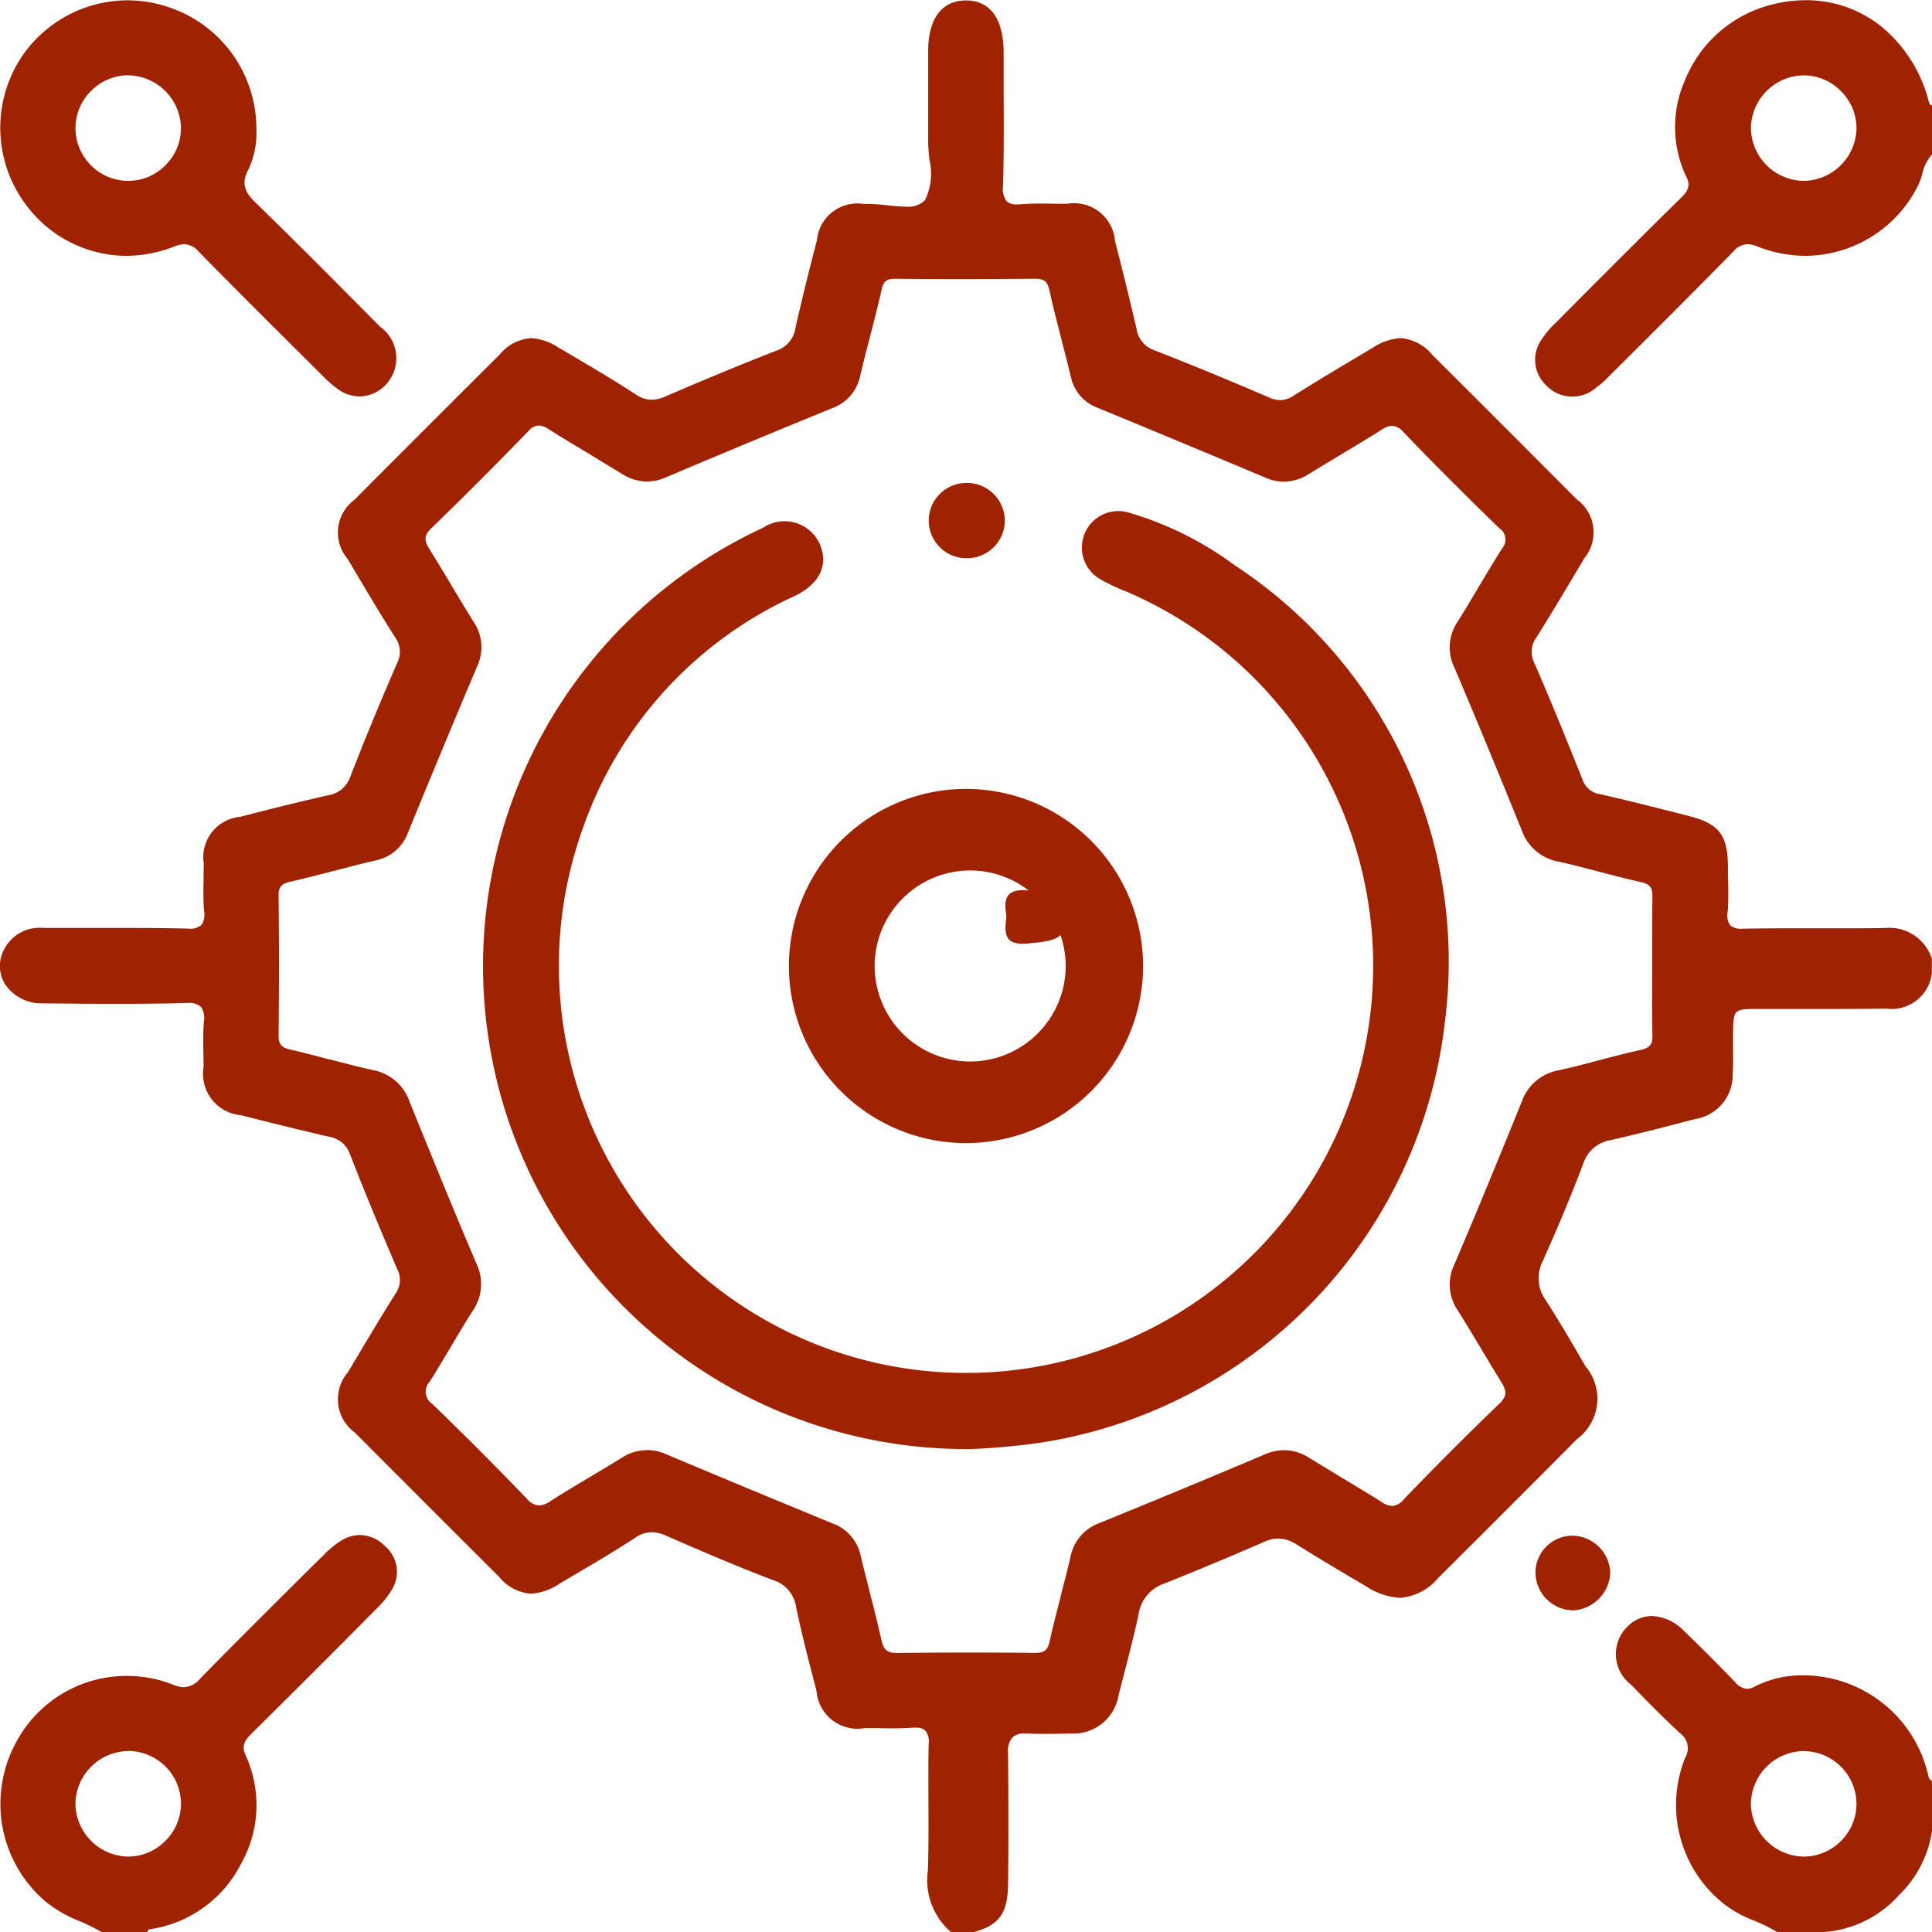 <svg id="Group_3147" data-name="Group 3147" xmlns="http://www.w3.org/2000/svg" xmlns:xlink="http://www.w3.org/1999/xlink" width="60" height="60.005" viewBox="0 0 60 60.005">
  <defs>
    <clipPath id="clip-path">
      <rect id="Rectangle_2863" data-name="Rectangle 2863" width="60" height="60.005" fill="#9f2300"/>
    </clipPath>
  </defs>
  <g id="Group_3146" data-name="Group 3146" clip-path="url(#clip-path)">
    <path id="Subtraction_41" data-name="Subtraction 41" d="M-2950.768-3121h-.7a2.119,2.119,0,0,1-.715-1.914c.023-.7.02-1.412.016-2.1v-.012c0-.595-.007-1.21.008-1.815a.553.553,0,0,0-.1-.411.405.405,0,0,0-.308-.093c-.036,0-.073,0-.115,0-.177.013-.366.019-.6.019-.15,0-.3,0-.452-.005h-.073l-.343,0a1.277,1.277,0,0,1-1.494-1.156l-.01-.04,0-.007c-.218-.837-.444-1.7-.623-2.564a1.035,1.035,0,0,0-.744-.841c-1.126-.428-2.241-.91-3.288-1.366a1.132,1.132,0,0,0-.455-.111.91.91,0,0,0-.51.172c-.616.406-1.256.782-1.874,1.146l-.1.057-.375.222a1.781,1.781,0,0,1-.892.313,1.409,1.409,0,0,1-.987-.526c-1.56-1.554-3.065-3.06-4.474-4.475a1.282,1.282,0,0,1-.217-1.878l.011-.019c.449-.757.958-1.615,1.472-2.432a.72.72,0,0,0,.046-.751c-.595-1.387-1.06-2.52-1.465-3.563a.823.823,0,0,0-.666-.55c-1.048-.246-1.914-.458-2.723-.667a1.287,1.287,0,0,1-1.16-1.492c0-.131,0-.262-.005-.393-.006-.333-.012-.677.013-1.013a.6.6,0,0,0-.088-.464.54.54,0,0,0-.416-.12h-.051c-.663.016-1.373.024-2.17.024-.725,0-1.437-.006-2.282-.015a1.354,1.354,0,0,1-1.176-.611,1.082,1.082,0,0,1-.013-1.077,1.237,1.237,0,0,1,1.214-.654h.289l1.132,0h.293l.846,0c.761,0,1.345.006,1.9.02h.047a.519.519,0,0,0,.4-.113.568.568,0,0,0,.081-.441c-.027-.36-.02-.725-.013-1.078,0-.128,0-.257.006-.385a1.257,1.257,0,0,1,1.13-1.453c.99-.259,1.881-.477,2.723-.668a.866.866,0,0,0,.7-.587c.439-1.131.925-2.311,1.446-3.508a.766.766,0,0,0-.049-.8c-.5-.784-.972-1.586-1.433-2.362l-.052-.087a1.263,1.263,0,0,1,.212-1.833c1.478-1.487,3-3.007,4.515-4.516a1.387,1.387,0,0,1,.972-.506,1.718,1.718,0,0,1,.861.3l.344.2.022.013c.637.377,1.359.8,2.031,1.24a.864.864,0,0,0,.481.16,1.072,1.072,0,0,0,.43-.1c1.269-.548,2.4-1.015,3.453-1.426a.867.867,0,0,0,.587-.7c.195-.861.419-1.777.668-2.723a1.26,1.26,0,0,1,1.452-1.131h.058c.035,0,.074,0,.116,0a5.343,5.343,0,0,1,.568.043h.017a5.206,5.206,0,0,0,.545.041.739.739,0,0,0,.6-.2,1.87,1.87,0,0,0,.136-1.263c-.019-.2-.038-.412-.037-.6,0-.607,0-1.216,0-1.806v-.24q0-.354,0-.709c0-1.012.412-1.575,1.156-1.586h.021c.751,0,1.166.574,1.167,1.617q0,.584,0,1.169v.005c.005.976.01,1.985-.018,2.986a.611.611,0,0,0,.109.456.449.449,0,0,0,.342.1c.039,0,.082,0,.133-.006.167-.013.346-.019.564-.019.158,0,.318,0,.458.006h.05l.332,0a1.276,1.276,0,0,1,1.489,1.162c.217.834.436,1.725.669,2.723a.832.832,0,0,0,.552.665c1.049.407,2.148.859,3.563,1.465a.878.878,0,0,0,.35.083.743.743,0,0,0,.4-.131c.826-.519,1.689-1.031,2.451-1.483a1.761,1.761,0,0,1,.886-.311,1.42,1.42,0,0,1,.992.53c1.509,1.5,3.014,3.009,4.474,4.475a1.264,1.264,0,0,1,.238,1.829c-.435.736-.95,1.6-1.481,2.451a.766.766,0,0,0-.073.8c.453,1.042.913,2.156,1.494,3.614a.667.667,0,0,0,.529.459c.881.2,1.766.425,2.622.643l.157.04c.936.239,1.208.591,1.211,1.573,0,.132,0,.264.006.4.006.331.013.673-.014,1.009a.523.523,0,0,0,.077.41.5.5,0,0,0,.382.107h.042c.516-.01,1.013-.012,1.431-.012h.8l.833,0c.487,0,.891,0,1.273-.009h.049a1.389,1.389,0,0,1,1.453.945v.469a1.254,1.254,0,0,1-1.421,1.088c-.453.008-.951.012-1.569.012l-.983,0h-.165l-.769,0h-.557c-.665,0-.7.036-.707.69,0,.155,0,.312,0,.465v.025c0,.281.007.572-.013.858a1.378,1.378,0,0,1-1.137,1.375l-.007,0c-.868.227-1.766.462-2.665.664a1.067,1.067,0,0,0-.831.726c-.344.912-.744,1.875-1.259,3.03a1.164,1.164,0,0,0,.092,1.209c.359.557.7,1.133,1.025,1.69l0,.005.212.361a1.556,1.556,0,0,1-.258,2.254c-1.375,1.384-2.784,2.794-4.307,4.308a1.717,1.717,0,0,1-1.2.628,2.128,2.128,0,0,1-1.055-.361c-.689-.405-1.427-.843-2.159-1.3a1.07,1.07,0,0,0-.568-.18,1.057,1.057,0,0,0-.428.1c-1.069.466-2.123.906-3.135,1.309a1.179,1.179,0,0,0-.769.94c-.145.674-.32,1.347-.49,2l-.038.147-.092.356a1.418,1.418,0,0,1-1.508,1.2c-.249.01-.491.014-.719.014s-.425,0-.629-.012h-.057a.523.523,0,0,0-.388.124.636.636,0,0,0-.134.471c.01,1.3.019,2.691,0,4.1-.012.9-.287,1.27-1.091,1.479Zm-10.135-14.968a1.483,1.483,0,0,1,.584.127c1.9.8,3.59,1.5,5.174,2.152a1.359,1.359,0,0,1,.875,1.01c.092.388.2.794.281,1.12l0,.009c.125.484.253.984.362,1.479.069.31.18.405.477.405h.015c.671-.008,1.36-.012,2.1-.012.66,0,1.371,0,2.174.01h.014c.281,0,.385-.086.447-.368.1-.458.221-.921.338-1.368l0-.01,0-.007c.1-.4.212-.814.306-1.224a1.4,1.4,0,0,1,.9-1.055c1.985-.81,3.613-1.486,5.122-2.127a1.569,1.569,0,0,1,.619-.137,1.44,1.44,0,0,1,.768.235c.326.2.661.4.984.6l.013.008c.411.247.837.5,1.25.762a.642.642,0,0,0,.334.128.489.489,0,0,0,.347-.191c.989-1.03,1.992-2.034,2.982-2.984.257-.246.224-.41.055-.683-.215-.346-.432-.709-.624-1.029-.217-.363-.462-.773-.711-1.17a1.423,1.423,0,0,1-.12-1.435c.625-1.466,1.272-3.03,2.1-5.072a1.486,1.486,0,0,1,1.143-.966c.419-.092.841-.2,1.25-.311.426-.112.864-.227,1.3-.322.314-.068.367-.206.361-.469-.011-.508-.009-1.02-.007-1.515q0-.3,0-.595t0-.6c0-.511,0-1.04.007-1.565.005-.265-.047-.4-.359-.47-.429-.093-.862-.207-1.28-.317-.4-.1-.84-.222-1.271-.316a1.486,1.486,0,0,1-1.144-.964c-.565-1.394-1.315-3.23-2.1-5.071a1.429,1.429,0,0,1,.118-1.437c.22-.351.442-.724.637-1.052.222-.373.473-.795.728-1.2a.418.418,0,0,0-.085-.631c-.825-.8-1.909-1.872-2.979-2.987a.492.492,0,0,0-.349-.193.635.635,0,0,0-.332.127c-.426.268-.862.529-1.283.782l-.048.029c-.3.181-.612.368-.916.555a1.472,1.472,0,0,1-.782.243,1.421,1.421,0,0,1-.553-.118c-1.735-.729-3.494-1.462-5.227-2.176a1.313,1.313,0,0,1-.838-.973c-.089-.371-.187-.75-.274-1.084l0-.008c-.133-.514-.27-1.046-.387-1.573-.063-.285-.167-.372-.446-.372h-.013c-.679.006-1.4.01-2.135.01-.718,0-1.438,0-2.2-.009h-.01c-.257,0-.353.08-.411.343-.109.487-.236.979-.358,1.454l-.006.024-.007.026c-.1.38-.2.773-.291,1.161a1.352,1.352,0,0,1-.872,1.011c-1.757.719-3.5,1.443-5.174,2.153a1.473,1.473,0,0,1-.581.126,1.5,1.5,0,0,1-.8-.254c-.325-.2-.66-.4-.983-.6l-.044-.026c-.38-.227-.81-.484-1.22-.744a.594.594,0,0,0-.309-.117.463.463,0,0,0-.325.177c-1.015,1.047-2.032,2.065-3.023,3.026-.236.228-.2.386-.049.635.238.381.473.773.7,1.152l.005.008c.2.338.432.721.66,1.088a1.4,1.4,0,0,1,.121,1.386c-.657,1.55-1.361,3.243-2.153,5.175a1.35,1.35,0,0,1-1.018.863c-.429.1-.878.218-1.239.311l-.021.005c-.441.115-.9.233-1.348.336-.279.064-.4.14-.391.443.016,1.439.016,2.9,0,4.336,0,.306.116.385.387.446.4.09.8.2,1.183.3l.017,0,.007,0c.439.115.893.234,1.344.333a1.49,1.49,0,0,1,1.131.982c.719,1.776,1.372,3.379,2.072,5.018a1.465,1.465,0,0,1-.122,1.489c-.234.367-.458.746-.675,1.112s-.43.727-.659,1.086a.448.448,0,0,0,.088.678c1.069,1.035,2.03,2,2.938,2.945a.535.535,0,0,0,.378.209.661.661,0,0,0,.349-.132c.432-.275.879-.542,1.311-.8l.01-.006c.289-.172.616-.368.926-.559A1.406,1.406,0,0,1-2960.9-3135.964Z" transform="translate(2981 3181)" fill="#9f2300" stroke="rgba(0,0,0,0)" stroke-width="1"/>
    <path id="Subtraction_42" data-name="Subtraction 42" d="M-2979.844-3168.691a1.1,1.1,0,0,1-.819-.356,1.086,1.086,0,0,1-.178-1.348,2.877,2.877,0,0,1,.48-.584c1.242-1.25,2.573-2.586,3.9-3.891.208-.2.3-.375.157-.647a3.6,3.6,0,0,1-.048-2.981,3.94,3.94,0,0,1,2.411-2.28,4.31,4.31,0,0,1,1.345-.222,3.729,3.729,0,0,1,2.358.824,4.419,4.419,0,0,1,1.451,2.272c0,.012.007.025.01.037.015.061.028.118.105.136v1.524a1.261,1.261,0,0,0-.3.593,2.043,2.043,0,0,1-.146.393,3.928,3.928,0,0,1-3.482,2.159,4.083,4.083,0,0,1-1.492-.288.86.86,0,0,0-.312-.072.6.6,0,0,0-.438.225c-1.116,1.142-2.268,2.288-3.383,3.4l-.026.026-.438.436a3.378,3.378,0,0,1-.579.487A1.081,1.081,0,0,1-2979.844-3168.691Zm7.185-9.975a1.661,1.661,0,0,0-1.637,1.635,1.661,1.661,0,0,0,1.634,1.642h.005a1.663,1.663,0,0,0,1.639-1.633,1.624,1.624,0,0,0-.483-1.154,1.624,1.624,0,0,0-1.151-.49Z" transform="translate(3028.673 3181.006)" fill="#9f2300" stroke="rgba(0,0,0,0)" stroke-width="1"/>
    <path id="Subtraction_44" data-name="Subtraction 44" d="M-2976.445-3168.668h-1.406a5.872,5.872,0,0,0-.691-.343,4.028,4.028,0,0,1-1.025-.583,4,4,0,0,1-1.378-2.4,4.036,4.036,0,0,1,.528-2.737,3.884,3.884,0,0,1,3.351-1.895,3.862,3.862,0,0,1,1.431.273.924.924,0,0,0,.337.077.69.69,0,0,0,.506-.27c1.166-1.19,2.353-2.368,3.5-3.508l.307-.3a2.961,2.961,0,0,1,.583-.483,1.146,1.146,0,0,1,.572-.164,1.115,1.115,0,0,1,.773.341,1.049,1.049,0,0,1,.227,1.337,2.88,2.88,0,0,1-.51.633c-1.139,1.148-2.488,2.5-3.853,3.85-.2.2-.34.373-.183.694a3.708,3.708,0,0,1-.16,3.374,3.772,3.772,0,0,1-2.845,2.016c-.016,0-.03.03-.042.054s-.012.024-.018.032Zm-.6-5.624a1.661,1.661,0,0,0-1.623,1.653,1.664,1.664,0,0,0,1.637,1.624h.018a1.625,1.625,0,0,0,1.149-.5,1.625,1.625,0,0,0,.473-1.158,1.645,1.645,0,0,0-1.639-1.622Z" transform="translate(2981.011 3228.673)" fill="#9f2300" stroke="rgba(0,0,0,0)" stroke-width="1"/>
    <path id="Subtraction_43" data-name="Subtraction 43" d="M-2974.576-3171.179h-1.407a4.928,4.928,0,0,0-.712-.354,3.683,3.683,0,0,1-.958-.533,3.922,3.922,0,0,1-1.19-4.527.573.573,0,0,0-.143-.752c-.528-.478-1.032-1-1.519-1.5l-.018-.019a1.191,1.191,0,0,1-.151-1.763,1.09,1.09,0,0,1,.8-.37,1.485,1.485,0,0,1,1.006.475c.47.452.97.952,1.572,1.572a.539.539,0,0,0,.373.216.484.484,0,0,0,.224-.064,3.237,3.237,0,0,1,1.506-.356,3.992,3.992,0,0,1,3.914,3.173.176.176,0,0,0,.067.082c.014.012.027.023.039.035v1.524a3.5,3.5,0,0,1-1.03,2.013A3.459,3.459,0,0,1-2974.576-3171.179Zm-.585-5.623h-.026a1.661,1.661,0,0,0-1.614,1.663,1.667,1.667,0,0,0,1.638,1.614h.026a1.626,1.626,0,0,0,1.147-.5,1.623,1.623,0,0,0,.467-1.161A1.647,1.647,0,0,0-2975.161-3176.8Z" transform="translate(3031.177 3231.183)" fill="#9f2300" stroke="rgba(0,0,0,0)" stroke-width="1"/>
    <path id="Subtraction_45" data-name="Subtraction 45" d="M-2969.845-3168.7a1.138,1.138,0,0,1-.622-.191,3.522,3.522,0,0,1-.531-.456l-.626-.622c-1.062-1.057-2.159-2.147-3.223-3.234a.6.6,0,0,0-.438-.223.877.877,0,0,0-.313.071,4.16,4.16,0,0,1-1.5.289,3.9,3.9,0,0,1-3.1-1.576,3.986,3.986,0,0,1-.109-4.651,3.978,3.978,0,0,1,3.25-1.708,4,4,0,0,1,1.192.183,3.99,3.99,0,0,1,2.041,1.444,3.991,3.991,0,0,1,.776,2.376,2.691,2.691,0,0,1-.248,1.251c-.24.447-.1.718.229,1.036,1.231,1.194,2.443,2.418,3.616,3.6l.242.244a1.2,1.2,0,0,1,.32,1.621A1.146,1.146,0,0,1-2969.845-3168.7Zm-7.2-9.974a1.626,1.626,0,0,0-1.149.5,1.622,1.622,0,0,0-.473,1.158,1.644,1.644,0,0,0,1.636,1.622h.018a1.627,1.627,0,0,0,1.15-.495,1.622,1.622,0,0,0,.472-1.158,1.664,1.664,0,0,0-1.636-1.624Z" transform="translate(2981.011 3181.011)" fill="#9f2300" stroke="rgba(0,0,0,0)" stroke-width="1"/>
    <path id="Path_4215" data-name="Path 4215" d="M327.044,325.881a1.22,1.22,0,0,1-1.135,1.186,1.186,1.186,0,0,1-1.187-1.118,1.149,1.149,0,0,1,1.148-1.2,1.19,1.19,0,0,1,1.173,1.136" transform="translate(-277.036 -277.056)" fill="#9f2300"/>
    <path id="Path_4220" data-name="Path 4220" d="M117.124,137.165a15,15,0,0,1-6.332-28.61,1.2,1.2,0,0,1,1.746.467c.308.64.043,1.264-.754,1.648a12.418,12.418,0,0,0-6.575,7.185,12.644,12.644,0,1,0,16.863-7.322,5.634,5.634,0,0,1-.838-.4,1.133,1.133,0,0,1,.872-2.063,10.424,10.424,0,0,1,3.335,1.648,14.726,14.726,0,0,1,6.528,14.19,14.936,14.936,0,0,1-12.5,13.051,20.705,20.705,0,0,1-2.348.211" transform="translate(-87.097 -92.164)" fill="#9f2300"/>
    <path id="Path_4221" data-name="Path 4221" d="M198.716,103.318a1.176,1.176,0,0,1-1.211,1.152,1.169,1.169,0,1,1,.032-2.338,1.177,1.177,0,0,1,1.178,1.186" transform="translate(-167.509 -87.134)" fill="#9f2300"/>
    <path id="Path_4222" data-name="Path 4222" d="M212.648,189.064c-.08-.5-.068-.871.667-.809.932.079,1.174.182,1.172.83s-.243.739-1.181.821c-.756.067-.718-.337-.658-.842" transform="translate(-181.392 -160.604)" fill="#9f2300"/>
    <path id="Subtraction_46" data-name="Subtraction 46" d="M-2975.5-3170a5.506,5.506,0,0,1-5.5-5.5,5.506,5.506,0,0,1,5.5-5.5,5.506,5.506,0,0,1,5.5,5.5A5.506,5.506,0,0,1-2975.5-3170Zm.129-8.467a2.97,2.97,0,0,0-2.966,2.966,2.97,2.97,0,0,0,2.966,2.967,2.97,2.97,0,0,0,2.967-2.967A2.97,2.97,0,0,0-2975.371-3178.467Z" transform="translate(3005.5 3205.5)" fill="#9f2300"/>
  </g>
</svg>
